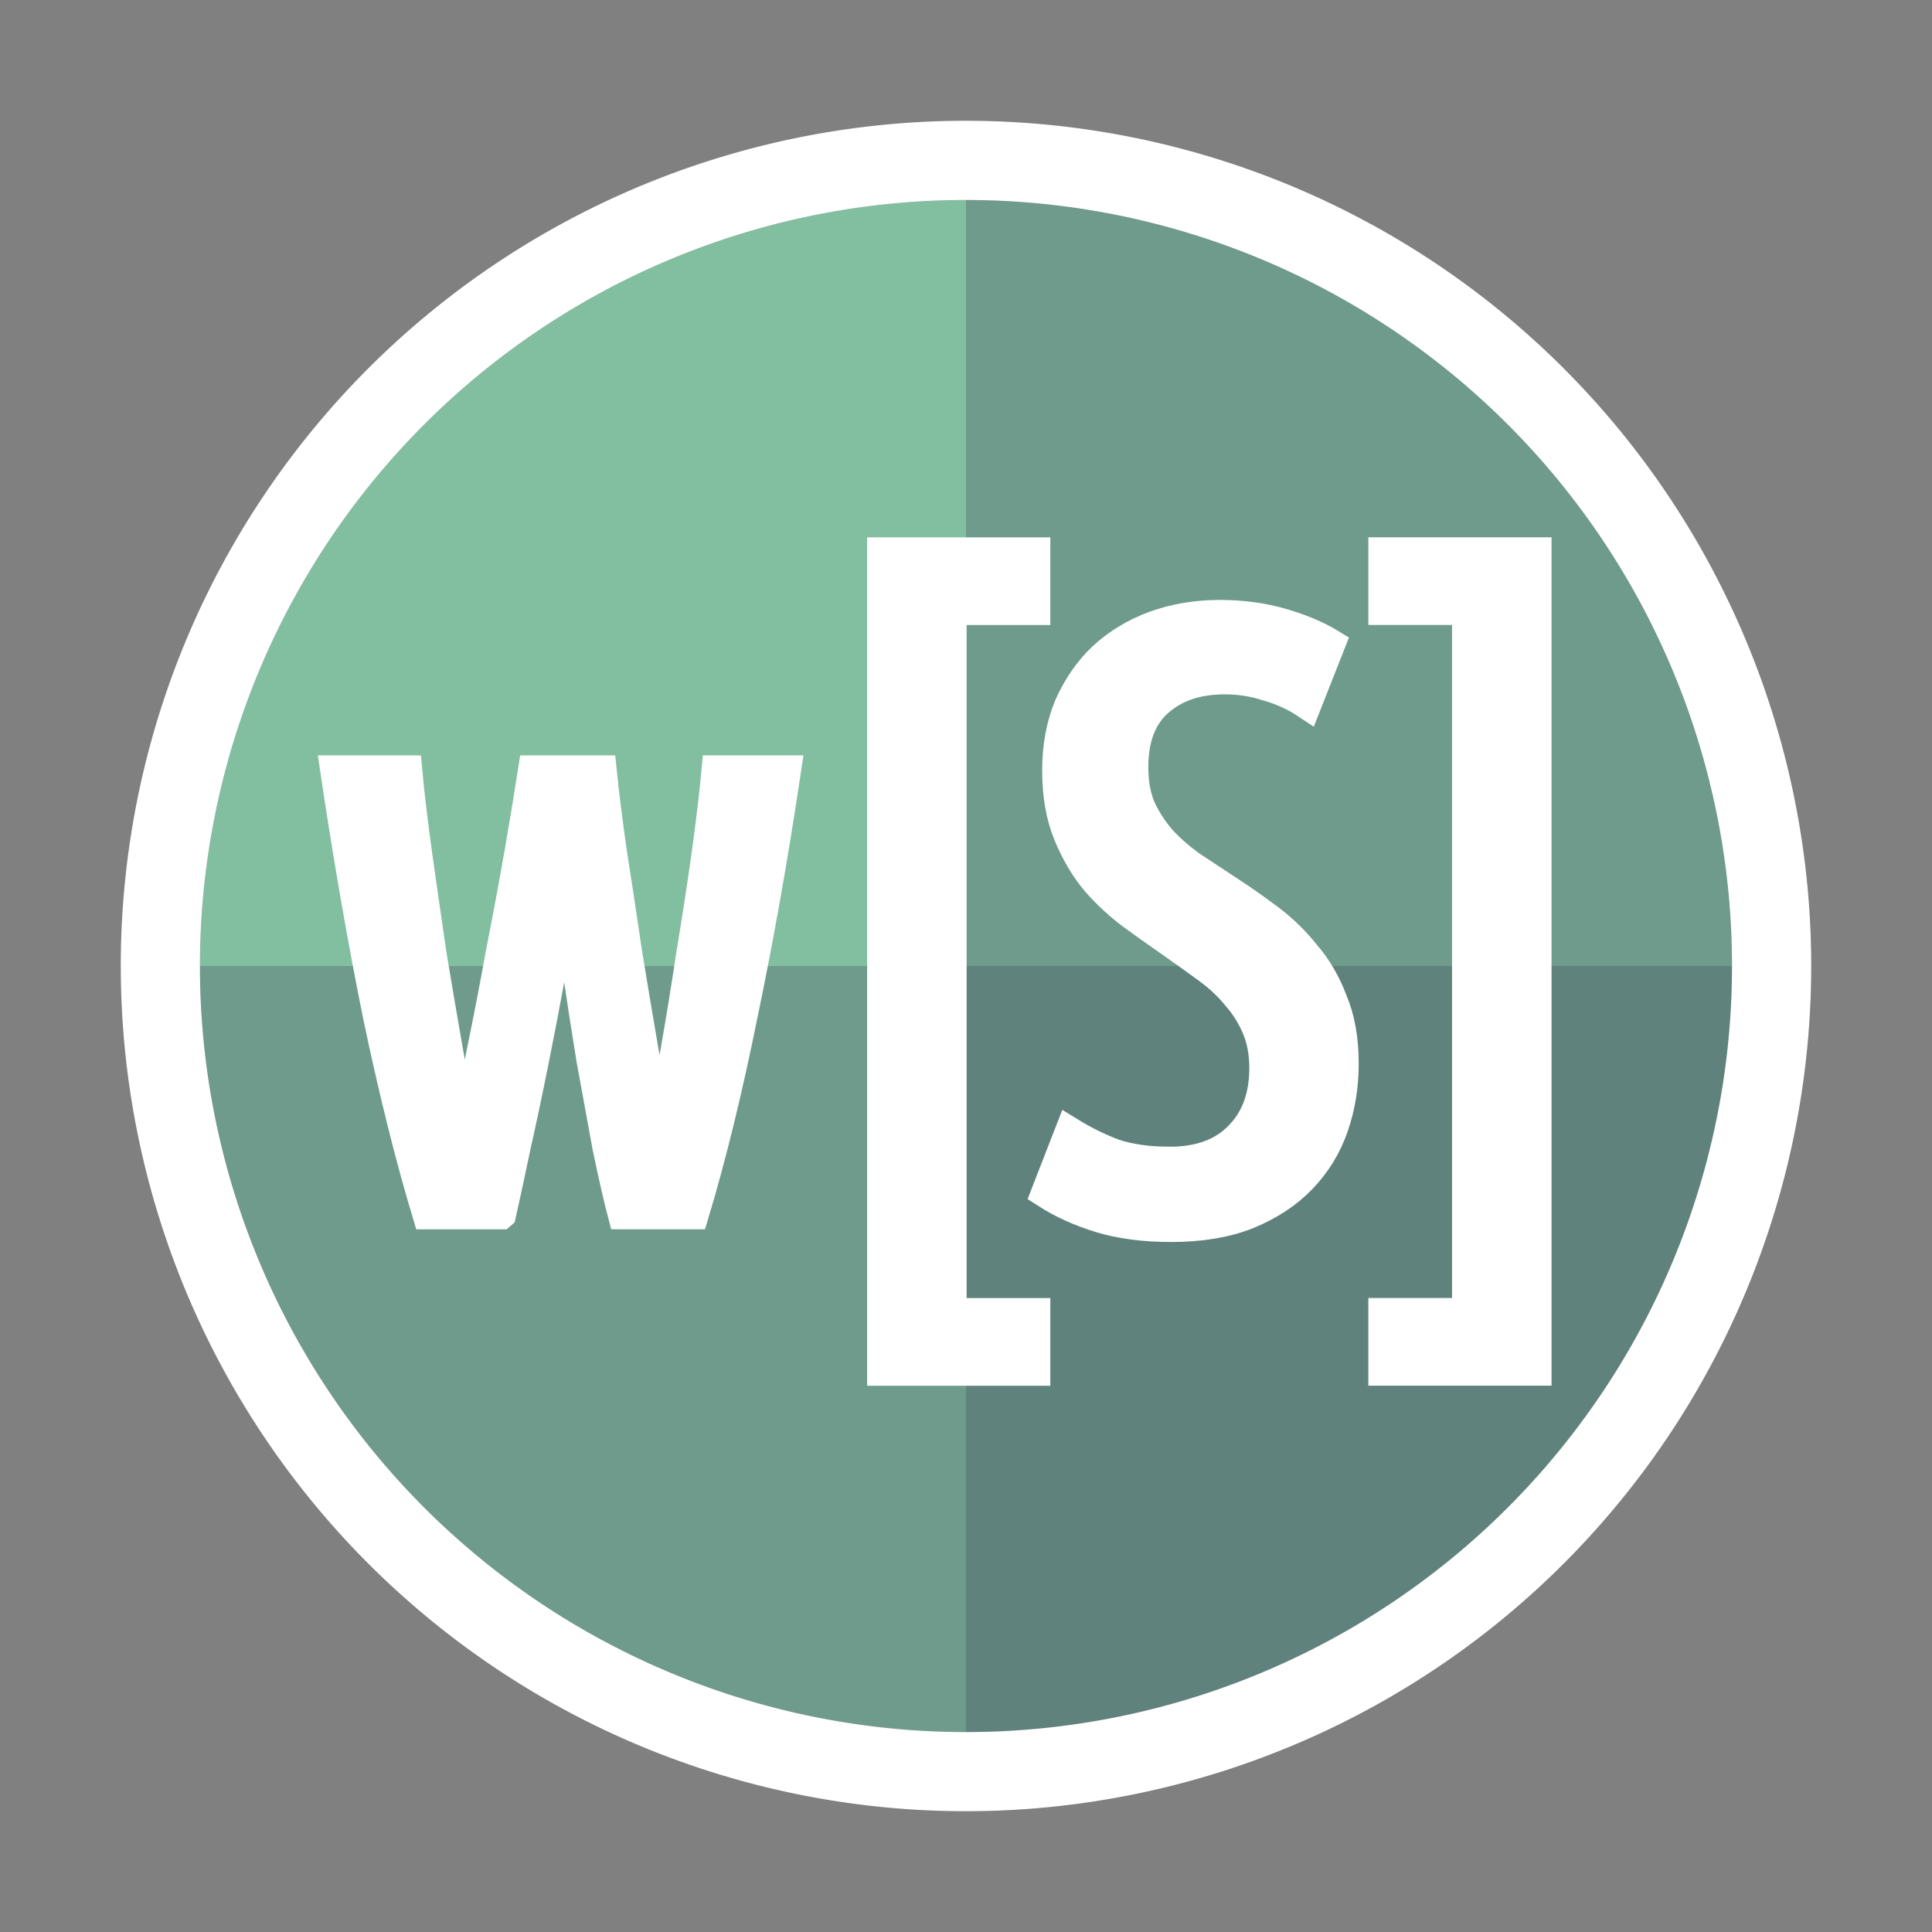 <?xml version="1.0" encoding="UTF-8" standalone="no"?>
<!-- Created with Inkscape (http://www.inkscape.org/) -->

<svg
   xmlns:dc="http://purl.org/dc/elements/1.1/"
   xmlns:cc="http://creativecommons.org/ns#"
   xmlns:rdf="http://www.w3.org/1999/02/22-rdf-syntax-ns#"
   xmlns:svg="http://www.w3.org/2000/svg"
   xmlns="http://www.w3.org/2000/svg"
   xmlns:sodipodi="http://sodipodi.sourceforge.net/DTD/sodipodi-0.dtd"
   xmlns:inkscape="http://www.inkscape.org/namespaces/inkscape"
   width="128"
   height="128"
   viewBox="0 0 33.867 33.867"
   version="1.1"
   id="svg8"
   inkscape:version="0.92.5 (2060ec1f9f, 2020-04-08)"
   sodipodi:docname="ws.svg"
   inkscape:export-filename="/data/1-ai-data/dev/wasta-images/wasta-images/2020-logos/ws-dark-72AC90-128.png"
   inkscape:export-xdpi="96"
   inkscape:export-ydpi="96"
   style="enable-background:new">
  <rect x="0" y="0" width="33.867" height="33.867" fill="#808080" stroke="none"/>
  <defs
     id="defs2" />
  <sodipodi:namedview
     id="base"
     pagecolor="#ffffff"
     bordercolor="#666666"
     borderopacity="1.0"
     inkscape:pageopacity="0.0"
     inkscape:pageshadow="2"
     inkscape:zoom="5.6568542"
     inkscape:cx="10.535468"
     inkscape:cy="54.888519"
     inkscape:document-units="px"
     inkscape:current-layer="g1253"
     showgrid="false"
     units="px"
     inkscape:pagecheckerboard="true"
     inkscape:window-width="1878"
     inkscape:window-height="1056"
     inkscape:window-x="42"
     inkscape:window-y="0"
     inkscape:window-maximized="1"
     scale-x="0.265" />
  <g
     style="display:none"
     transform="translate(0,-263.133)"
     id="g896"
     inkscape:groupmode="layer"
     inkscape:label="bg"
     sodipodi:insensitive="true">
    <ellipse
       cy="280.067"
       cx="16.933"
       id="circle882"
       style="fill:#404756;fill-opacity:1;stroke:#404756;stroke-width:0;stroke-linecap:round;stroke-miterlimit:4;stroke-dasharray:none;stroke-opacity:1"
       rx="14.817"
       ry="14.817" />
    <flowRoot
       transform="matrix(0.265,0,0,0.265,0,161.533)"
       style="font-style:normal;font-variant:normal;font-weight:normal;font-stretch:normal;font-size:40px;line-height:1.25;font-family:arial;-inkscape-font-specification:arial;letter-spacing:0px;word-spacing:0px;fill:#000000;fill-opacity:1;stroke:none"
       id="flowRoot892"
       xml:space="preserve"><flowRegion
         id="flowRegion888"><rect
           y="-124.396"
           x="332.34"
           height="485.883"
           width="661.65"
           id="rect886" /></flowRegion><flowPara
         id="flowPara890" /></flowRoot>  </g>
  <g
     style="display:inline;opacity:1"
     transform="translate(0,-263.133)"
     id="g176"
     inkscape:groupmode="layer"
     inkscape:label="bg-teal"
     sodipodi:insensitive="true">
    <ellipse
       ry="20.312"
       rx="15.502"
       cy="270.273"
       cx="437.787"
       id="ellipse164"
       style="fill:#ffffff;fill-opacity:0.002;stroke:#bebebe;stroke-width:0.265;stroke-linecap:round;stroke-miterlimit:4;stroke-dasharray:none;stroke-opacity:1" />
    <flowRoot
       transform="matrix(0.265,0,0,0.265,0,161.533)"
       style="font-style:normal;font-variant:normal;font-weight:normal;font-stretch:normal;font-size:40px;line-height:1.25;font-family:arial;-inkscape-font-specification:arial;letter-spacing:0px;word-spacing:0px;fill:#000000;fill-opacity:1;stroke:none"
       id="flowRoot172"
       xml:space="preserve"><flowRegion
         id="flowRegion168"><rect
           y="-124.396"
           x="332.34"
           height="485.883"
           width="661.65"
           id="rect166" /></flowRegion><flowPara
         id="flowPara170" /></flowRoot>    <ellipse
       ry="13.428"
       rx="13.428"
       cy="280.067"
       cx="16.933"
       id="ellipse174"
       style="fill:#82bfa1;fill-opacity:1;stroke:#00add7;stroke-width:0;stroke-linecap:round;stroke-miterlimit:4;stroke-dasharray:none;stroke-opacity:1" />
  </g>
  <g
     transform="translate(0,-263.133)"
     style="display:none;opacity:0.2"
     id="g1239"
     inkscape:groupmode="layer"
     inkscape:label="vert fold 20"
     sodipodi:insensitive="true">
    <path
       sodipodi:nodetypes="csc"
       inkscape:connector-curvature="0"
       id="path1227"
       d="m 16.933,265.25 c 8.183,0 14.817,6.634 14.817,14.817 3e-6,8.183 -6.634,14.817 -14.817,14.817"
       style="fill:#404756;fill-opacity:1;stroke:#404756;stroke-width:0;stroke-linecap:round;stroke-miterlimit:4;stroke-dasharray:none;stroke-opacity:1" />
    <flowRoot
       transform="matrix(0.265,0,0,0.265,0,161.533)"
       style="font-style:normal;font-variant:normal;font-weight:normal;font-stretch:normal;font-size:40px;line-height:1.25;font-family:arial;-inkscape-font-specification:arial;letter-spacing:0px;word-spacing:0px;fill:#000000;fill-opacity:1;stroke:none"
       id="flowRoot1237"
       xml:space="preserve"><flowRegion
         id="flowRegion1233"><rect
           y="-124.396"
           x="332.34"
           height="485.883"
           width="661.65"
           id="rect1231" /></flowRegion><flowPara
         id="flowPara1235" /></flowRoot>  </g>
  <g
     style="display:none;opacity:0.2"
     transform="translate(0,-263.133)"
     id="g1253"
     inkscape:groupmode="layer"
     inkscape:label="horiz fold 20"
     sodipodi:insensitive="true">
    <path
       sodipodi:nodetypes="csc"
       inkscape:connector-curvature="0"
       id="path1241"
       d="m 31.75,280.067 c 3e-6,8.183 -6.634,14.817 -14.817,14.817 -8.183,0 -14.817,-6.634 -14.817,-14.817"
       style="fill:#404756;fill-opacity:1;stroke:#404756;stroke-width:0;stroke-linecap:round;stroke-miterlimit:4;stroke-dasharray:none;stroke-opacity:1" />
    <flowRoot
       transform="matrix(0.265,0,0,0.265,0,161.533)"
       style="font-style:normal;font-variant:normal;font-weight:normal;font-stretch:normal;font-size:40px;line-height:1.25;font-family:arial;-inkscape-font-specification:arial;letter-spacing:0px;word-spacing:0px;fill:#000000;fill-opacity:1;stroke:none"
       id="flowRoot1251"
       xml:space="preserve"><flowRegion
         id="flowRegion1247"><rect
           y="-124.396"
           x="332.34"
           height="485.883"
           width="661.65"
           id="rect1245" /></flowRegion><flowPara
         id="flowPara1249" /></flowRoot>  </g>
  <g
     inkscape:label="vert fold 30"
     inkscape:groupmode="layer"
     id="g933"
     style="display:inline;opacity:0.3"
     transform="translate(0,-263.133)"
     sodipodi:insensitive="true">
    <path
       style="fill:#404756;fill-opacity:1;stroke:#404756;stroke-width:0;stroke-linecap:round;stroke-miterlimit:4;stroke-dasharray:none;stroke-opacity:1"
       d="m 16.933,265.25 c 8.183,0 14.817,6.634 14.817,14.817 2e-6,8.183 -6.634,14.817 -14.817,14.817"
       id="path921"
       inkscape:connector-curvature="0"
       sodipodi:nodetypes="csc" />
    <ellipse
       style="fill:#ffffff;fill-opacity:0.002;stroke:#bebebe;stroke-width:0.265;stroke-linecap:round;stroke-miterlimit:4;stroke-dasharray:none;stroke-opacity:1"
       id="ellipse923"
       cx="437.787"
       cy="270.273"
       rx="15.502"
       ry="20.312" />
    <flowRoot
       xml:space="preserve"
       id="flowRoot931"
       style="font-style:normal;font-variant:normal;font-weight:normal;font-stretch:normal;font-size:40px;line-height:1.25;font-family:arial;-inkscape-font-specification:arial;letter-spacing:0px;word-spacing:0px;fill:#000000;fill-opacity:1;stroke:none"
       transform="matrix(0.265,0,0,0.265,0,161.533)"><flowRegion
         id="flowRegion927"><rect
           id="rect925"
           width="661.65"
           height="485.883"
           x="332.34"
           y="-124.396" /></flowRegion><flowPara
         id="flowPara929" /></flowRoot>  </g>
  <g
     inkscape:label="horiz fold 30"
     inkscape:groupmode="layer"
     id="g919"
     transform="translate(0,-263.133)"
     style="display:inline;opacity:0.3"
     sodipodi:insensitive="true">
    <path
       style="fill:#404756;fill-opacity:1;stroke:#404756;stroke-width:0;stroke-linecap:round;stroke-miterlimit:4;stroke-dasharray:none;stroke-opacity:1"
       d="m 31.75,280.067 c 2e-6,8.183 -6.634,14.817 -14.817,14.817 -8.183,0 -14.817,-6.634 -14.817,-14.817"
       id="path907"
       inkscape:connector-curvature="0"
       sodipodi:nodetypes="csc" />
    <ellipse
       style="fill:#ffffff;fill-opacity:0.002;stroke:#bebebe;stroke-width:0.265;stroke-linecap:round;stroke-miterlimit:4;stroke-dasharray:none;stroke-opacity:1"
       id="ellipse909"
       cx="437.787"
       cy="270.273"
       rx="15.502"
       ry="20.312" />
    <flowRoot
       xml:space="preserve"
       id="flowRoot917"
       style="font-style:normal;font-variant:normal;font-weight:normal;font-stretch:normal;font-size:40px;line-height:1.25;font-family:arial;-inkscape-font-specification:arial;letter-spacing:0px;word-spacing:0px;fill:#000000;fill-opacity:1;stroke:none"
       transform="matrix(0.265,0,0,0.265,0,161.533)"><flowRegion
         id="flowRegion913"><rect
           id="rect911"
           width="661.65"
           height="485.883"
           x="332.34"
           y="-124.396" /></flowRegion><flowPara
         id="flowPara915" /></flowRoot>  </g>
  <g
     inkscape:label="ring-white"
     inkscape:groupmode="layer"
     id="g1042"
     transform="translate(0,-263.133)"
     style="display:inline"
     sodipodi:insensitive="true">
    <path
       style="fill:#ffffff;fill-opacity:1;stroke:#ffffff;stroke-width:0;stroke-linecap:round;stroke-miterlimit:4;stroke-dasharray:none;stroke-opacity:1"
       d="M 16.933,265.25 A 14.817,14.817 0 0 0 2.117,280.067 14.817,14.817 0 0 0 16.933,294.883 14.817,14.817 0 0 0 31.75,280.067 14.817,14.817 0 0 0 16.933,265.25 Z m 0,1.389 a 13.428,13.428 0 0 1 13.428,13.428 13.428,13.428 0 0 1 -13.428,13.428 13.428,13.428 0 0 1 -13.428,-13.428 13.428,13.428 0 0 1 13.428,-13.428 z"
       id="circle1030"
       inkscape:connector-curvature="0" />
    <ellipse
       style="fill:#ffffff;fill-opacity:0.002;stroke:#bebebe;stroke-width:0.265;stroke-linecap:round;stroke-miterlimit:4;stroke-dasharray:none;stroke-opacity:1"
       id="ellipse1032"
       cx="437.787"
       cy="270.273"
       rx="15.502"
       ry="20.312" />
    <flowRoot
       xml:space="preserve"
       id="flowRoot1040"
       style="font-style:normal;font-variant:normal;font-weight:normal;font-stretch:normal;font-size:40px;line-height:1.25;font-family:arial;-inkscape-font-specification:arial;letter-spacing:0px;word-spacing:0px;fill:#000000;fill-opacity:1;stroke:none"
       transform="matrix(0.265,0,0,0.265,0,161.533)"><flowRegion
         id="flowRegion1036"><rect
           id="rect1034"
           width="661.65"
           height="485.883"
           x="332.34"
           y="-124.396" /></flowRegion><flowPara
         id="flowPara1038" /></flowRoot>  </g>
  <g
     style="display:none"
     transform="translate(0,-263.133)"
     id="g934"
     inkscape:groupmode="layer"
     inkscape:label="ring-dark"
     sodipodi:insensitive="true">
    <path
       inkscape:connector-curvature="0"
       id="path922"
       d="M 16.933,265.25 A 14.817,14.817 0 0 0 2.117,280.067 14.817,14.817 0 0 0 16.933,294.883 14.817,14.817 0 0 0 31.75,280.067 14.817,14.817 0 0 0 16.933,265.25 Z m 0,1.389 A 13.428,13.428 0 0 1 30.361,280.067 13.428,13.428 0 0 1 16.933,293.494 13.428,13.428 0 0 1 3.506,280.067 13.428,13.428 0 0 1 16.933,266.639 Z"
       style="fill:#404756;fill-opacity:1;stroke:#ffffff;stroke-width:0;stroke-linecap:round;stroke-miterlimit:4;stroke-dasharray:none;stroke-opacity:1" />
    <flowRoot
       transform="matrix(0.265,0,0,0.265,0,161.533)"
       style="font-style:normal;font-variant:normal;font-weight:normal;font-stretch:normal;font-size:40px;line-height:1.25;font-family:arial;-inkscape-font-specification:arial;letter-spacing:0px;word-spacing:0px;fill:#000000;fill-opacity:1;stroke:none"
       id="flowRoot932"
       xml:space="preserve"><flowRegion
         id="flowRegion928"><rect
           y="-124.396"
           x="332.34"
           height="485.883"
           width="661.65"
           id="rect926" /></flowRegion><flowPara
         id="flowPara930" /></flowRoot>  </g>
  <g
     style="display:inline"
     transform="translate(0,-101.6)"
     inkscape:label="w[S] narrow"
     id="g963"
     inkscape:groupmode="layer"
     sodipodi:insensitive="true">
    <g
       aria-label="w[S]"
       style="font-style:normal;font-variant:normal;font-weight:normal;font-stretch:normal;font-size:7.392px;line-height:1.25;font-family:arial;-inkscape-font-specification:arial;letter-spacing:0px;word-spacing:0px;fill:#ffffff;fill-opacity:1;stroke:#ffffff;stroke-width:0.529;stroke-miterlimit:4;stroke-dasharray:none;stroke-opacity:1"
       id="text961">
      <path
         d="M 8.782,122.885 H 7.493 q -0.459,-1.526 -0.874,-3.512 -0.4,-1.985 -0.741,-4.267 h 1.259 q 0.059,0.637 0.178,1.496 0.119,0.845 0.252,1.748 0.148,0.889 0.296,1.734 0.148,0.83 0.282,1.422 0.133,-0.593 0.296,-1.452 0.178,-0.859 0.341,-1.763 0.178,-0.904 0.326,-1.748 0.148,-0.859 0.237,-1.437 h 1.2 q 0.059,0.578 0.178,1.422 0.133,0.845 0.267,1.763 0.148,0.904 0.296,1.763 0.148,0.859 0.267,1.452 0.133,-0.593 0.282,-1.437 0.148,-0.845 0.282,-1.734 0.148,-0.889 0.267,-1.734 0.119,-0.859 0.178,-1.496 h 1.215 q -0.341,2.282 -0.756,4.267 -0.4,1.985 -0.859,3.512 h -1.245 q -0.119,-0.459 -0.267,-1.171 -0.133,-0.726 -0.282,-1.541 -0.133,-0.815 -0.252,-1.63 -0.119,-0.83 -0.207,-1.511 -0.089,0.682 -0.237,1.511 -0.148,0.815 -0.311,1.63 -0.163,0.815 -0.326,1.541 -0.148,0.711 -0.252,1.171 z"
         style="font-style:normal;font-variant:normal;font-weight:normal;font-stretch:normal;font-size:14.817px;font-family:'Ubuntu Condensed';-inkscape-font-specification:'Ubuntu Condensed, ';letter-spacing:0px;fill:#ffffff;fill-opacity:1;stroke:#ffffff;stroke-width:0.529;stroke-miterlimit:4;stroke-dasharray:none;stroke-opacity:1"
         id="path1066"
         inkscape:connector-curvature="0" />
      <path
         d="m 15.465,111.284 h 2.682 v 1.008 h -1.467 v 12.327 h 1.467 v 1.008 h -2.682 z"
         style="letter-spacing:-0.265px;fill:#ffffff;fill-opacity:1;stroke:#ffffff;stroke-opacity:1"
         id="path1068"
         inkscape:connector-curvature="0" />
      <path
         d="m 20.489,121.967 q 0.8,0 1.23,-0.445 0.445,-0.445 0.445,-1.2 0,-0.4 -0.133,-0.711 -0.133,-0.311 -0.356,-0.563 -0.207,-0.252 -0.489,-0.459 -0.282,-0.207 -0.578,-0.415 -0.341,-0.237 -0.711,-0.504 -0.37,-0.267 -0.682,-0.622 -0.296,-0.356 -0.489,-0.83 -0.193,-0.474 -0.193,-1.111 0,-0.622 0.207,-1.126 0.222,-0.504 0.593,-0.859 0.385,-0.356 0.904,-0.548 0.533,-0.193 1.141,-0.193 0.593,0 1.096,0.148 0.504,0.148 0.845,0.356 l -0.415,1.052 q -0.311,-0.207 -0.682,-0.311 -0.356,-0.119 -0.756,-0.119 -0.726,0 -1.171,0.4 -0.43,0.385 -0.43,1.141 0,0.415 0.133,0.726 0.148,0.311 0.37,0.563 0.237,0.252 0.533,0.459 0.311,0.207 0.652,0.43 0.341,0.222 0.696,0.489 0.356,0.267 0.637,0.622 0.296,0.341 0.474,0.815 0.193,0.459 0.193,1.096 0,0.578 -0.178,1.096 -0.178,0.519 -0.563,0.919 -0.37,0.385 -0.948,0.622 -0.563,0.222 -1.333,0.222 -0.711,0 -1.245,-0.163 -0.533,-0.163 -0.948,-0.43 l 0.415,-1.067 q 0.385,0.237 0.785,0.385 0.415,0.133 0.948,0.133 z"
         style="letter-spacing:0.265px;fill:#ffffff;fill-opacity:1;stroke:#ffffff;stroke-opacity:1"
         id="path1070"
         inkscape:connector-curvature="0" />
      <path
         d="m 26.933,125.626 h -2.682 v -1.008 h 1.467 v -12.327 h -1.467 v -1.008 h 2.682 z"
         style="font-size:14.817px;letter-spacing:0px;fill:#ffffff;fill-opacity:1;stroke:#ffffff;stroke-width:0.529;stroke-miterlimit:4;stroke-dasharray:none;stroke-opacity:1"
         id="path1072"
         inkscape:connector-curvature="0" />
    </g>
  </g>
</svg>
